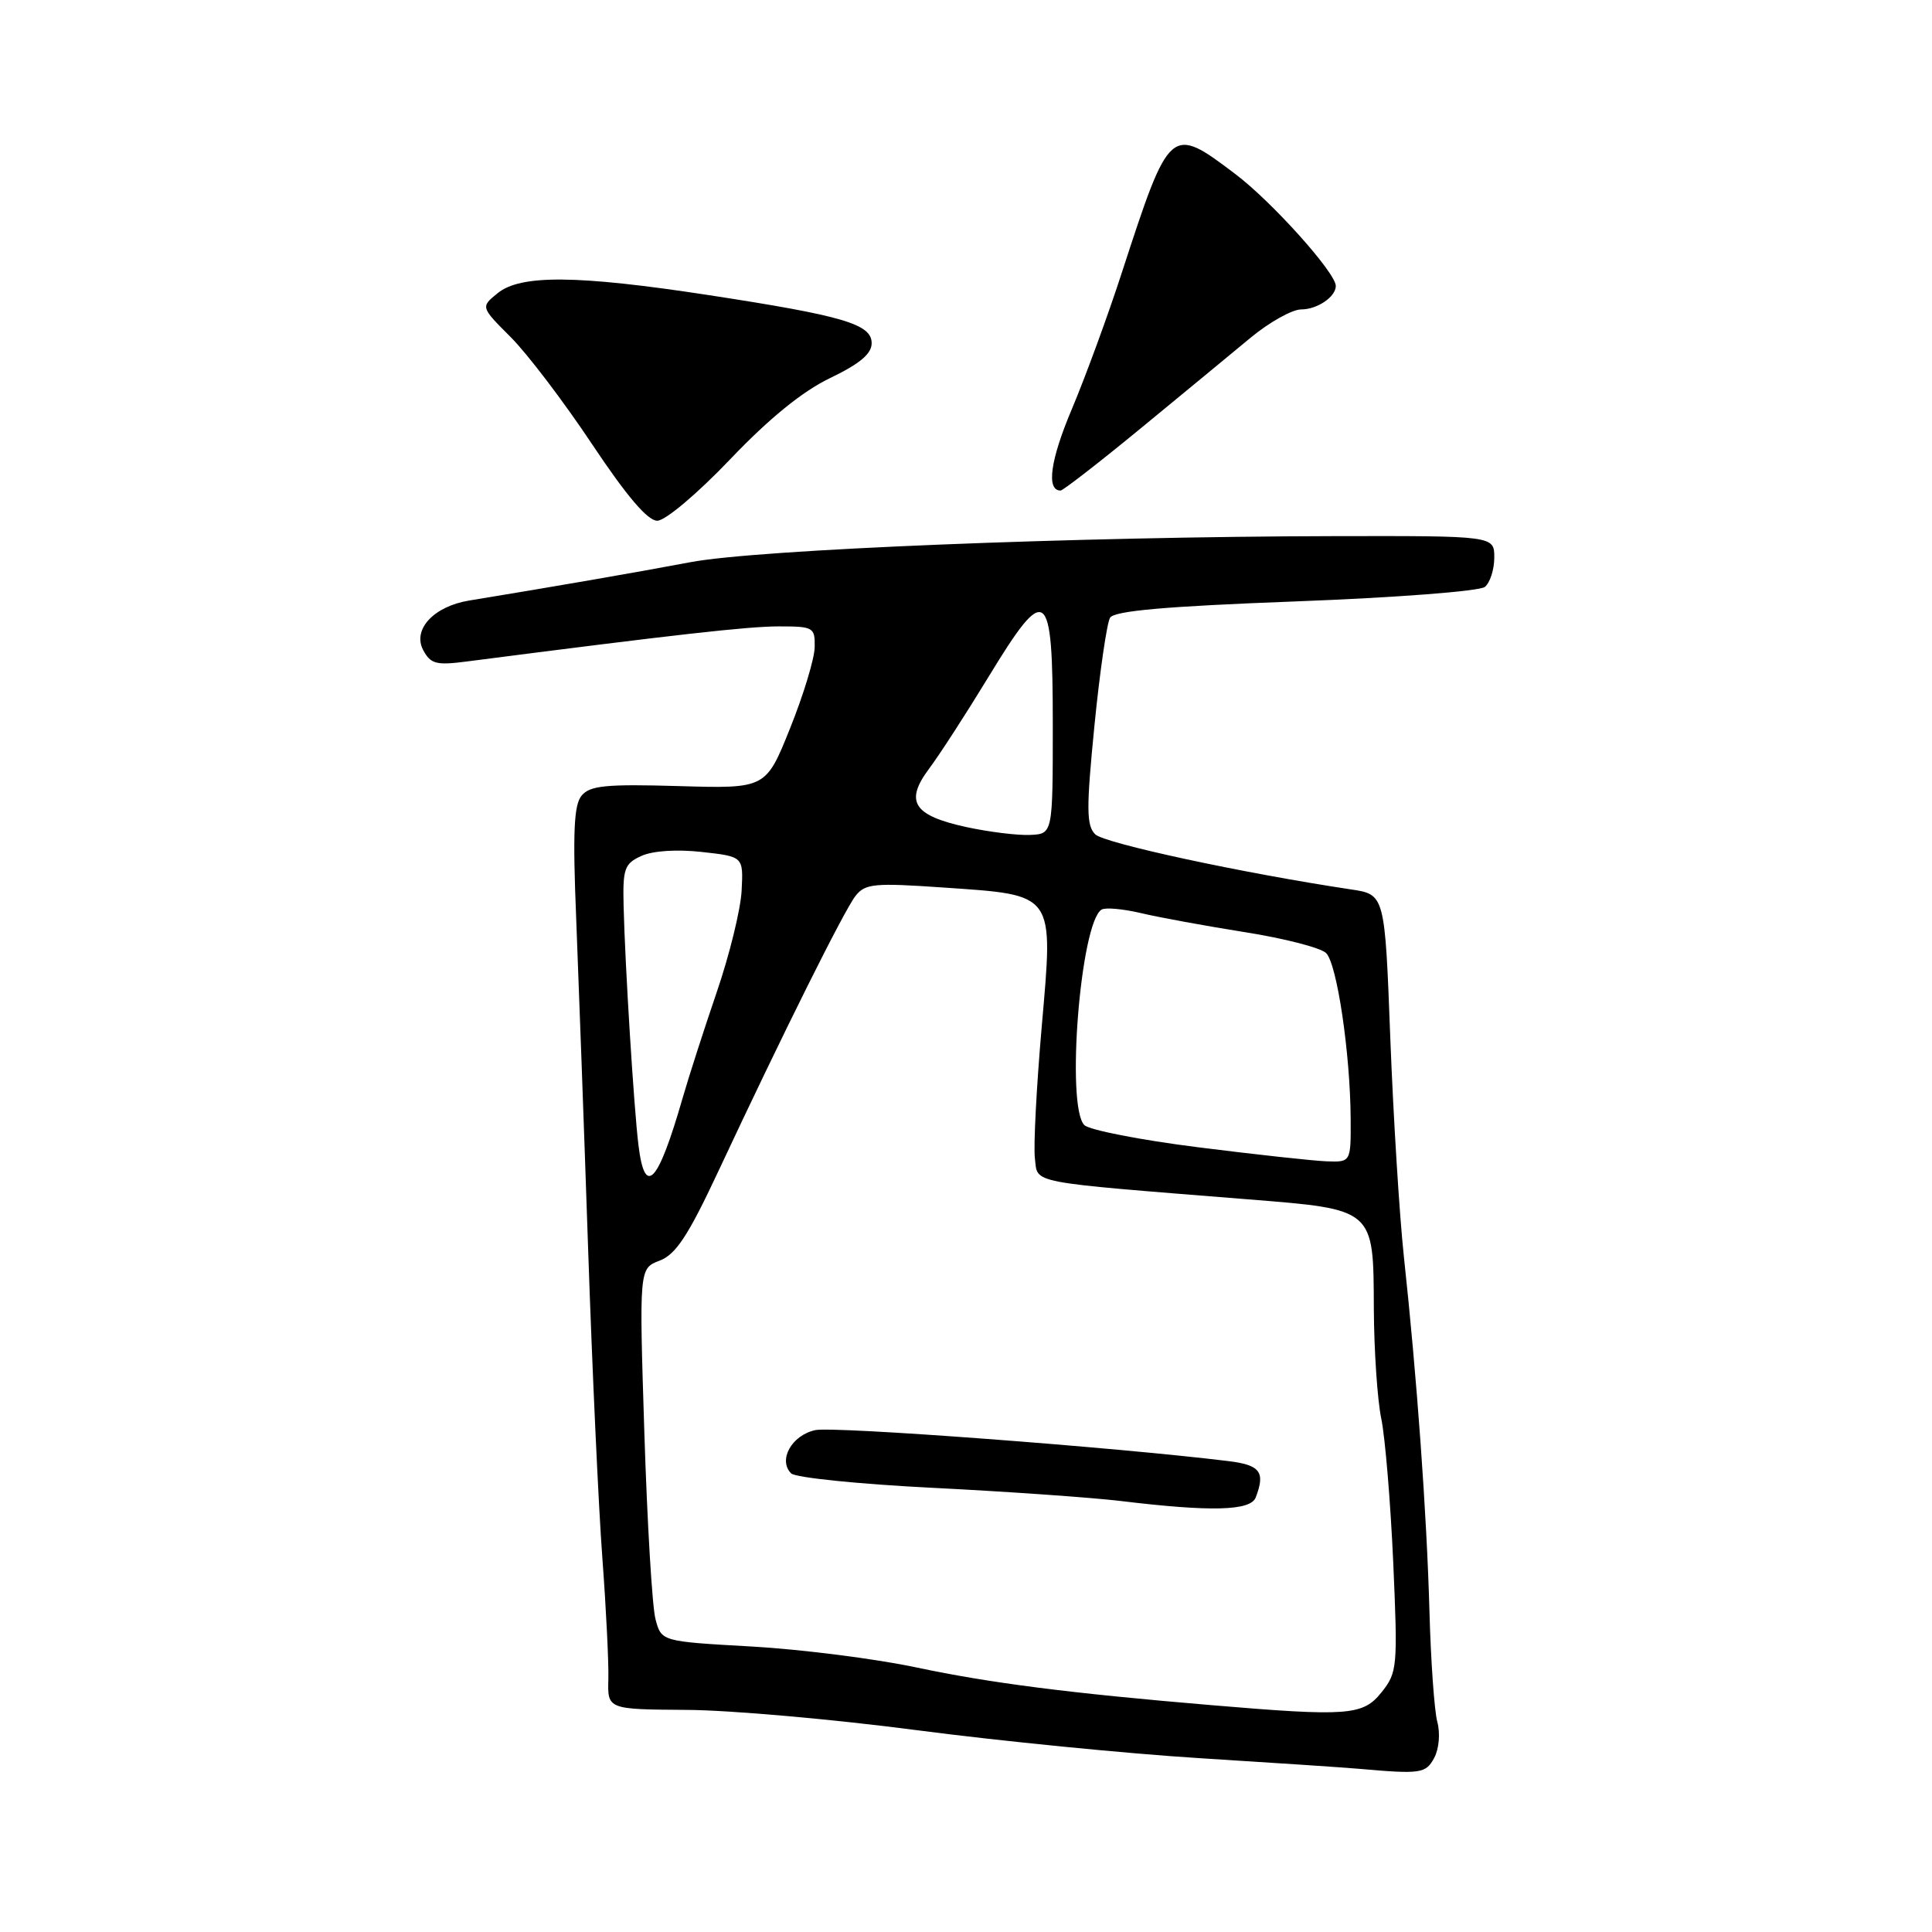 <?xml version="1.0" encoding="UTF-8" standalone="no"?>
<!DOCTYPE svg PUBLIC "-//W3C//DTD SVG 1.1//EN" "http://www.w3.org/Graphics/SVG/1.1/DTD/svg11.dtd" >
<svg xmlns="http://www.w3.org/2000/svg" xmlns:xlink="http://www.w3.org/1999/xlink" version="1.1" viewBox="0 0 256 256">
 <g >
 <path fill="currentColor"
d=" M 190.05 232.91 C 190.68 231.72 190.86 229.66 190.45 228.16 C 190.06 226.70 189.59 220.10 189.41 213.50 C 189.05 200.52 187.74 182.39 186.02 166.50 C 185.43 161.00 184.62 147.95 184.22 137.51 C 183.50 118.52 183.50 118.52 179.00 117.85 C 164.70 115.70 146.31 111.74 145.12 110.55 C 143.95 109.38 143.93 107.15 145.02 96.14 C 145.73 88.97 146.67 82.54 147.09 81.85 C 147.66 80.94 154.43 80.34 171.69 79.69 C 184.94 79.19 196.05 78.34 196.75 77.77 C 197.44 77.21 198.00 75.46 198.00 73.88 C 198.00 71.00 198.00 71.00 176.75 71.04 C 142.42 71.11 100.33 72.81 91.50 74.49 C 84.52 75.81 73.08 77.79 62.19 79.57 C 57.47 80.34 54.62 83.41 56.08 86.15 C 57.06 87.98 57.81 88.18 61.85 87.65 C 89.44 84.09 99.11 83.00 103.19 83.00 C 107.78 83.00 108.00 83.12 107.95 85.75 C 107.93 87.26 106.46 92.10 104.69 96.50 C 101.48 104.50 101.48 104.50 89.93 104.16 C 80.31 103.88 78.17 104.09 77.07 105.42 C 76.04 106.65 75.88 110.30 76.35 121.75 C 76.67 129.86 77.39 149.55 77.93 165.50 C 78.47 181.45 79.32 199.90 79.82 206.50 C 80.31 213.10 80.67 220.30 80.61 222.50 C 80.50 226.50 80.50 226.50 91.00 226.57 C 96.78 226.60 110.50 227.82 121.50 229.26 C 132.50 230.70 149.38 232.37 159.00 232.97 C 168.62 233.57 178.07 234.20 180.00 234.37 C 188.30 235.10 188.92 235.01 190.05 232.91 Z  M 96.74 60.87 C 101.95 55.41 106.31 51.87 110.00 50.09 C 113.92 48.21 115.50 46.88 115.50 45.48 C 115.50 42.94 111.75 41.84 93.82 39.09 C 76.48 36.44 69.00 36.37 65.95 38.84 C 63.68 40.68 63.68 40.68 67.68 44.68 C 69.88 46.88 74.72 53.25 78.44 58.84 C 83.04 65.74 85.81 69.00 87.09 69.00 C 88.15 69.00 92.39 65.43 96.74 60.87 Z  M 151.16 56.75 C 156.68 52.21 163.23 46.81 165.71 44.75 C 168.20 42.69 171.22 41.00 172.42 41.00 C 174.54 41.00 177.00 39.33 177.00 37.89 C 177.00 36.15 168.52 26.70 163.66 23.04 C 155.10 16.57 154.99 16.66 148.69 36.00 C 146.82 41.78 143.81 49.97 142.02 54.22 C 139.16 60.98 138.61 65.00 140.53 65.00 C 140.85 65.00 145.64 61.29 151.16 56.75 Z  M 160.50 225.94 C 141.72 224.36 131.18 223.01 121.50 220.96 C 116.00 219.79 106.13 218.54 99.57 218.17 C 87.64 217.50 87.64 217.50 86.86 214.56 C 86.42 212.95 85.76 201.82 85.38 189.85 C 84.69 168.07 84.69 168.07 87.41 167.04 C 89.55 166.22 91.18 163.75 95.16 155.25 C 103.72 136.96 111.88 120.58 113.37 118.70 C 114.65 117.08 115.86 116.97 124.97 117.60 C 139.92 118.63 139.59 118.16 138.03 136.08 C 137.34 144.01 136.93 151.85 137.13 153.50 C 137.55 156.88 135.82 156.55 165.39 158.92 C 182.16 160.26 181.99 160.11 182.04 173.40 C 182.07 178.96 182.51 185.53 183.03 188.00 C 183.54 190.47 184.25 199.03 184.61 207.00 C 185.22 220.93 185.16 221.61 183.05 224.25 C 180.60 227.32 178.62 227.47 160.50 225.94 Z  M 166.39 198.42 C 167.69 195.04 166.99 194.12 162.75 193.60 C 147.61 191.75 110.45 188.96 108.02 189.50 C 104.90 190.18 103.07 193.47 104.83 195.23 C 105.40 195.80 113.88 196.66 123.68 197.15 C 133.48 197.64 144.65 198.43 148.50 198.89 C 160.48 200.34 165.71 200.20 166.39 198.42 Z  M 84.60 151.75 C 83.99 146.77 82.82 127.91 82.63 120.02 C 82.51 115.08 82.75 114.43 85.00 113.41 C 86.50 112.73 89.70 112.52 93.00 112.89 C 98.50 113.50 98.50 113.50 98.27 118.00 C 98.15 120.47 96.66 126.55 94.96 131.50 C 93.27 136.45 91.24 142.75 90.45 145.50 C 87.18 156.85 85.45 158.70 84.60 151.75 Z  M 158.68 152.01 C 151.08 151.05 144.33 149.73 143.68 149.08 C 141.22 146.60 143.16 122.26 145.96 120.53 C 146.45 120.22 148.80 120.43 151.18 120.99 C 153.56 121.56 159.76 122.69 164.97 123.52 C 170.18 124.34 175.02 125.59 175.72 126.29 C 177.17 127.74 178.92 139.61 178.97 148.25 C 179.00 154.00 179.00 154.00 175.75 153.88 C 173.96 153.81 166.28 152.97 158.68 152.01 Z  M 128.09 109.60 C 121.01 108.06 119.84 106.23 123.12 101.84 C 124.50 100.00 128.03 94.54 130.97 89.71 C 138.66 77.07 139.50 77.69 139.50 96.01 C 139.50 110.50 139.50 110.50 136.50 110.63 C 134.85 110.71 131.06 110.24 128.09 109.60 Z "/>
</g>
</svg>